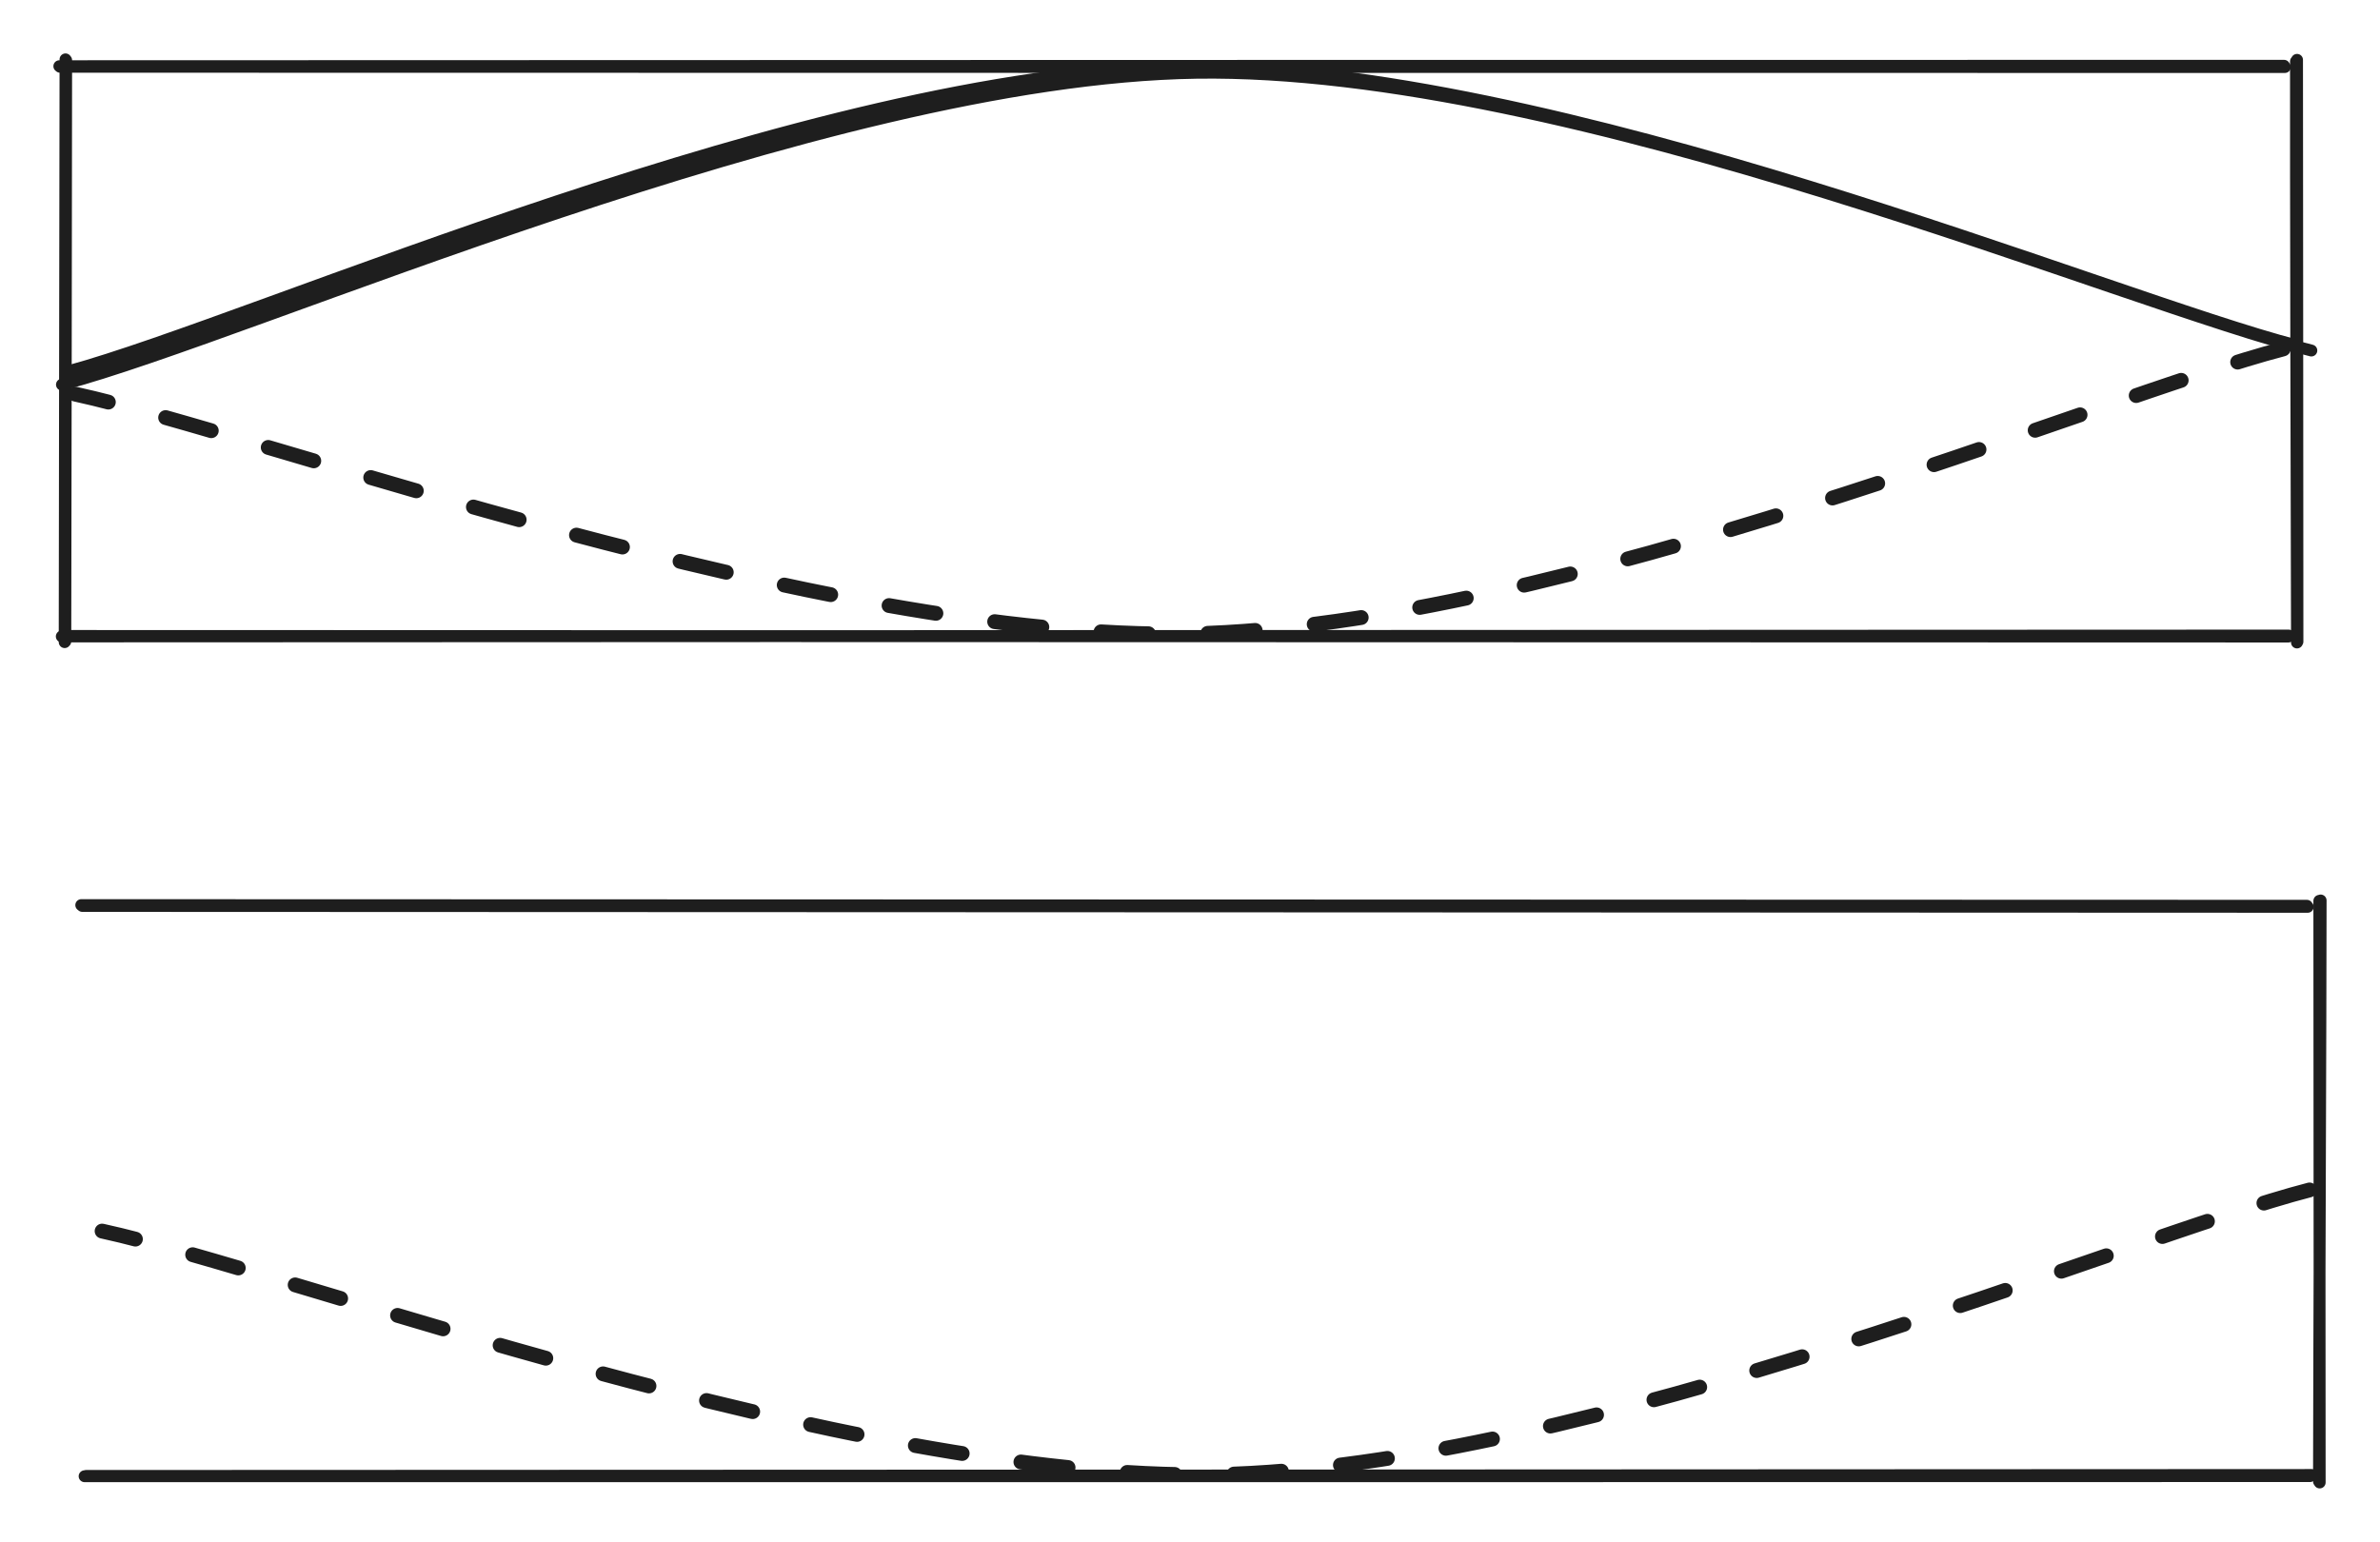 <svg version="1.1" xmlns="http://www.w3.org/2000/svg" viewBox="0 0 400.983 259.809" width="400.983" height="259.809">
  <!-- svg-source:excalidraw -->
  
  <defs>
    <style class="style-fonts">
      @font-face {
        font-family: "Virgil";
        src: url("https://excalidraw.com/Virgil.woff2");
      }
      @font-face {
        font-family: "Cascadia";
        src: url("https://excalidraw.com/Cascadia.woff2");
      }
    </style>
    
  </defs>
  <rect x="0" y="0" width="400.983" height="259.809" fill="#ffffff"/><g stroke-linecap="round"><g transform="translate(10.006 11.194) rotate(0 187.5 0)"><path d="M0.11 0.06 C62.59 0.07, 312.45 0.12, 374.95 0.1 M-0.01 -0.04 C62.44 -0.07, 312.29 -0.13, 374.81 -0.11" stroke="#1e1e1e" stroke-width="2" fill="none"/></g></g><mask/><g stroke-linecap="round"><g transform="translate(10.458 107.143) rotate(0 187.5 0)"><path d="M-0.05 0.1 C62.46 0.08, 312.63 -0.01, 375.14 -0.05 M0.2 0.02 C62.68 0.02, 312.64 0.12, 375.09 0.12" stroke="#1e1e1e" stroke-width="2" fill="none"/></g></g><mask/><g stroke-linecap="round"><g transform="translate(11.006 10.194) rotate(0 0 49)"><path d="M0.14 -0.05 C0.15 16.25, 0.01 81.56, 0 97.89 M0.03 -0.19 C0.02 16.11, -0.11 81.64, -0.11 98.01" stroke="#1e1e1e" stroke-width="2" fill="none"/></g></g><mask/><g stroke-linecap="round"><g transform="translate(387.006 10.194) rotate(0 0 49)"><path d="M0 -0.11 C-0.01 16.21, 0.09 81.59, 0.07 97.92 M-0.18 0.15 C-0.21 16.49, -0.07 81.76, -0.01 98.07" stroke="#1e1e1e" stroke-width="2" fill="none"/></g></g><mask/><g stroke-linecap="round"><g transform="translate(11.006 63.194) rotate(0 188.5 -25.5)"><path d="M0.59 -0.65 C31.96 -9.16, 125.66 -51.24, 188.23 -51.96 C250.81 -52.68, 344.7 -13.03, 376.03 -4.95 M-0.57 1.62 C31.19 -6.68, 127.38 -49.97, 190.54 -50.93 C253.71 -51.88, 347.5 -11.66, 378.41 -4.13" stroke="#1e1e1e" stroke-width="2" fill="none"/></g></g><mask/><g stroke-linecap="round"><g transform="translate(385.006 59.194) rotate(0 -186 24)"><path d="M-0.32 -0.4 C-31.09 7.58, -122.4 46.34, -184.4 47.61 C-246.4 48.88, -341.08 14.04, -372.33 7.22" stroke="#1e1e1e" stroke-width="2.5" fill="none" stroke-dasharray="8 10"/></g></g><mask/><g stroke-linecap="round"><g transform="translate(13.852 152.666) rotate(0 187.5 0)"><path d="M0.01 -0.01 C62.48 0.03, 312.47 0.12, 374.95 0.14 M-0.16 -0.15 C62.28 -0.13, 312.25 -0.05, 374.81 -0.04" stroke="#1e1e1e" stroke-width="2" fill="none"/></g></g><mask/><g stroke-linecap="round"><g transform="translate(14.304 248.615) rotate(0 187.5 0)"><path d="M-0.05 0.14 C62.43 0.17, 312.4 0.12, 374.89 0.12 M0.19 0.09 C62.72 0.08, 312.66 -0.04, 375.16 -0.07" stroke="#1e1e1e" stroke-width="2" fill="none"/></g></g><mask/><g stroke-linecap="round"><g transform="translate(390.852 151.666) rotate(0 0 49)"><path d="M-0.09 0.13 C-0.08 16.46, -0.05 81.84, -0.03 98.14 M0.13 0.07 C0.13 16.36, -0.14 81.62, -0.15 97.96" stroke="#1e1e1e" stroke-width="2" fill="none"/></g></g><mask/><g stroke-linecap="round"><g transform="translate(388.852 200.666) rotate(0 -186 24)"><path d="M0.26 -0.15 C-30.38 7.74, -121.98 46.66, -183.97 47.81 C-245.95 48.97, -340.37 13.59, -371.65 6.78" stroke="#1e1e1e" stroke-width="2.5" fill="none" stroke-dasharray="8 10"/></g></g><mask/></svg>